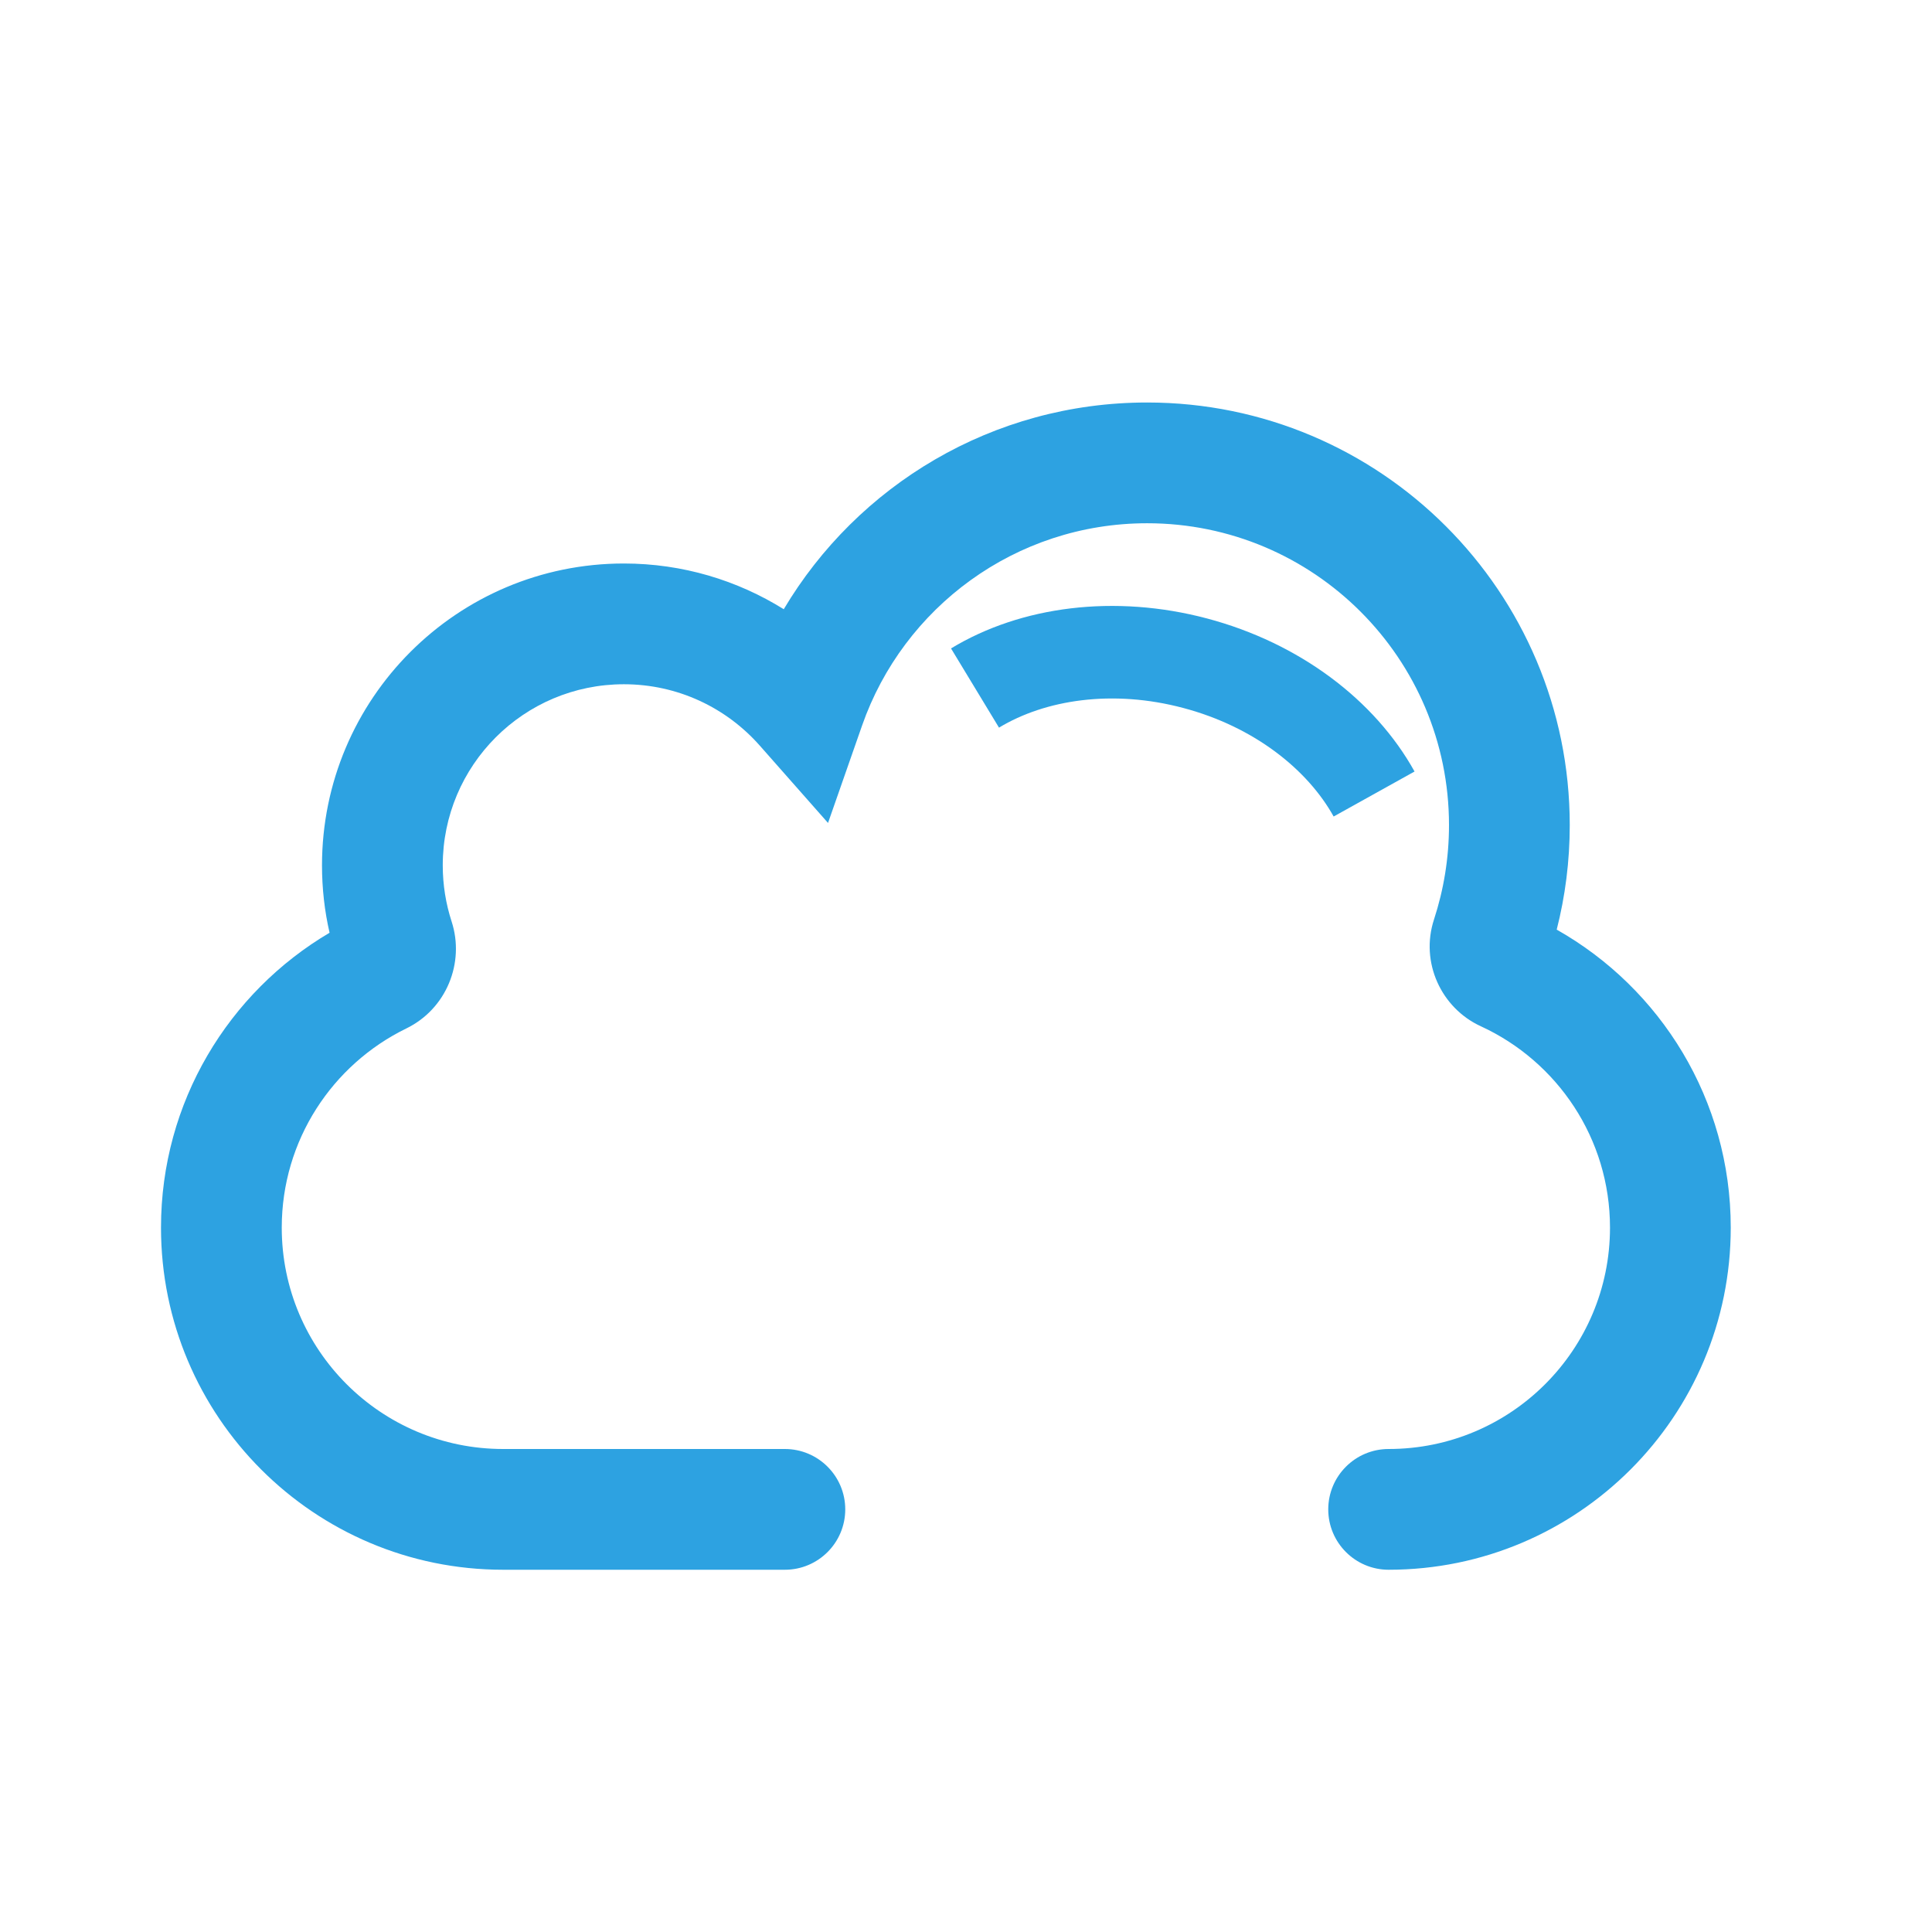 <svg width="24" height="24" viewBox="0 0 24 24" fill="none" xmlns="http://www.w3.org/2000/svg">
<path d="M10.709 9.013C11.22 7.549 12.613 6.5 14.25 6.5C16.321 6.5 18 8.179 18 10.25C18 10.66 17.934 11.053 17.814 11.421C17.639 11.954 17.903 12.523 18.396 12.749C19.344 13.185 20 14.142 20 15.25C20 16.769 18.769 18 17.25 18C16.836 18 16.5 18.336 16.5 18.75C16.5 19.164 16.836 19.5 17.25 19.5C19.597 19.5 21.5 17.597 21.5 15.25C21.5 13.661 20.628 12.277 19.338 11.548C19.444 11.132 19.5 10.697 19.5 10.25C19.5 7.351 17.149 5 14.25 5C12.329 5 10.651 6.031 9.736 7.568C9.16 7.209 8.479 7 7.75 7C5.679 7 4 8.679 4 10.75C4 11.037 4.032 11.317 4.094 11.587C2.842 12.325 2 13.689 2 15.25C2 17.597 3.903 19.5 6.25 19.5H9.75C10.164 19.5 10.5 19.164 10.5 18.75C10.5 18.336 10.164 18 9.75 18H6.25C4.731 18 3.5 16.769 3.5 15.25C3.5 14.164 4.13 13.223 5.047 12.776C5.545 12.534 5.777 11.96 5.61 11.447C5.539 11.228 5.5 10.994 5.5 10.75C5.5 9.507 6.507 8.5 7.75 8.5C8.422 8.5 9.025 8.794 9.438 9.262L10.286 10.223L10.709 9.013Z" fill="#2DA2E1"/>
<path d="M12.41 9.039C12.981 8.693 13.818 8.56 14.7 8.795C15.581 9.029 16.242 9.559 16.567 10.143L17.572 9.584C17.078 8.694 16.14 7.987 14.995 7.683C13.849 7.379 12.684 7.528 11.814 8.055L12.41 9.039Z" fill="#2DA2E1"/>
</svg>
